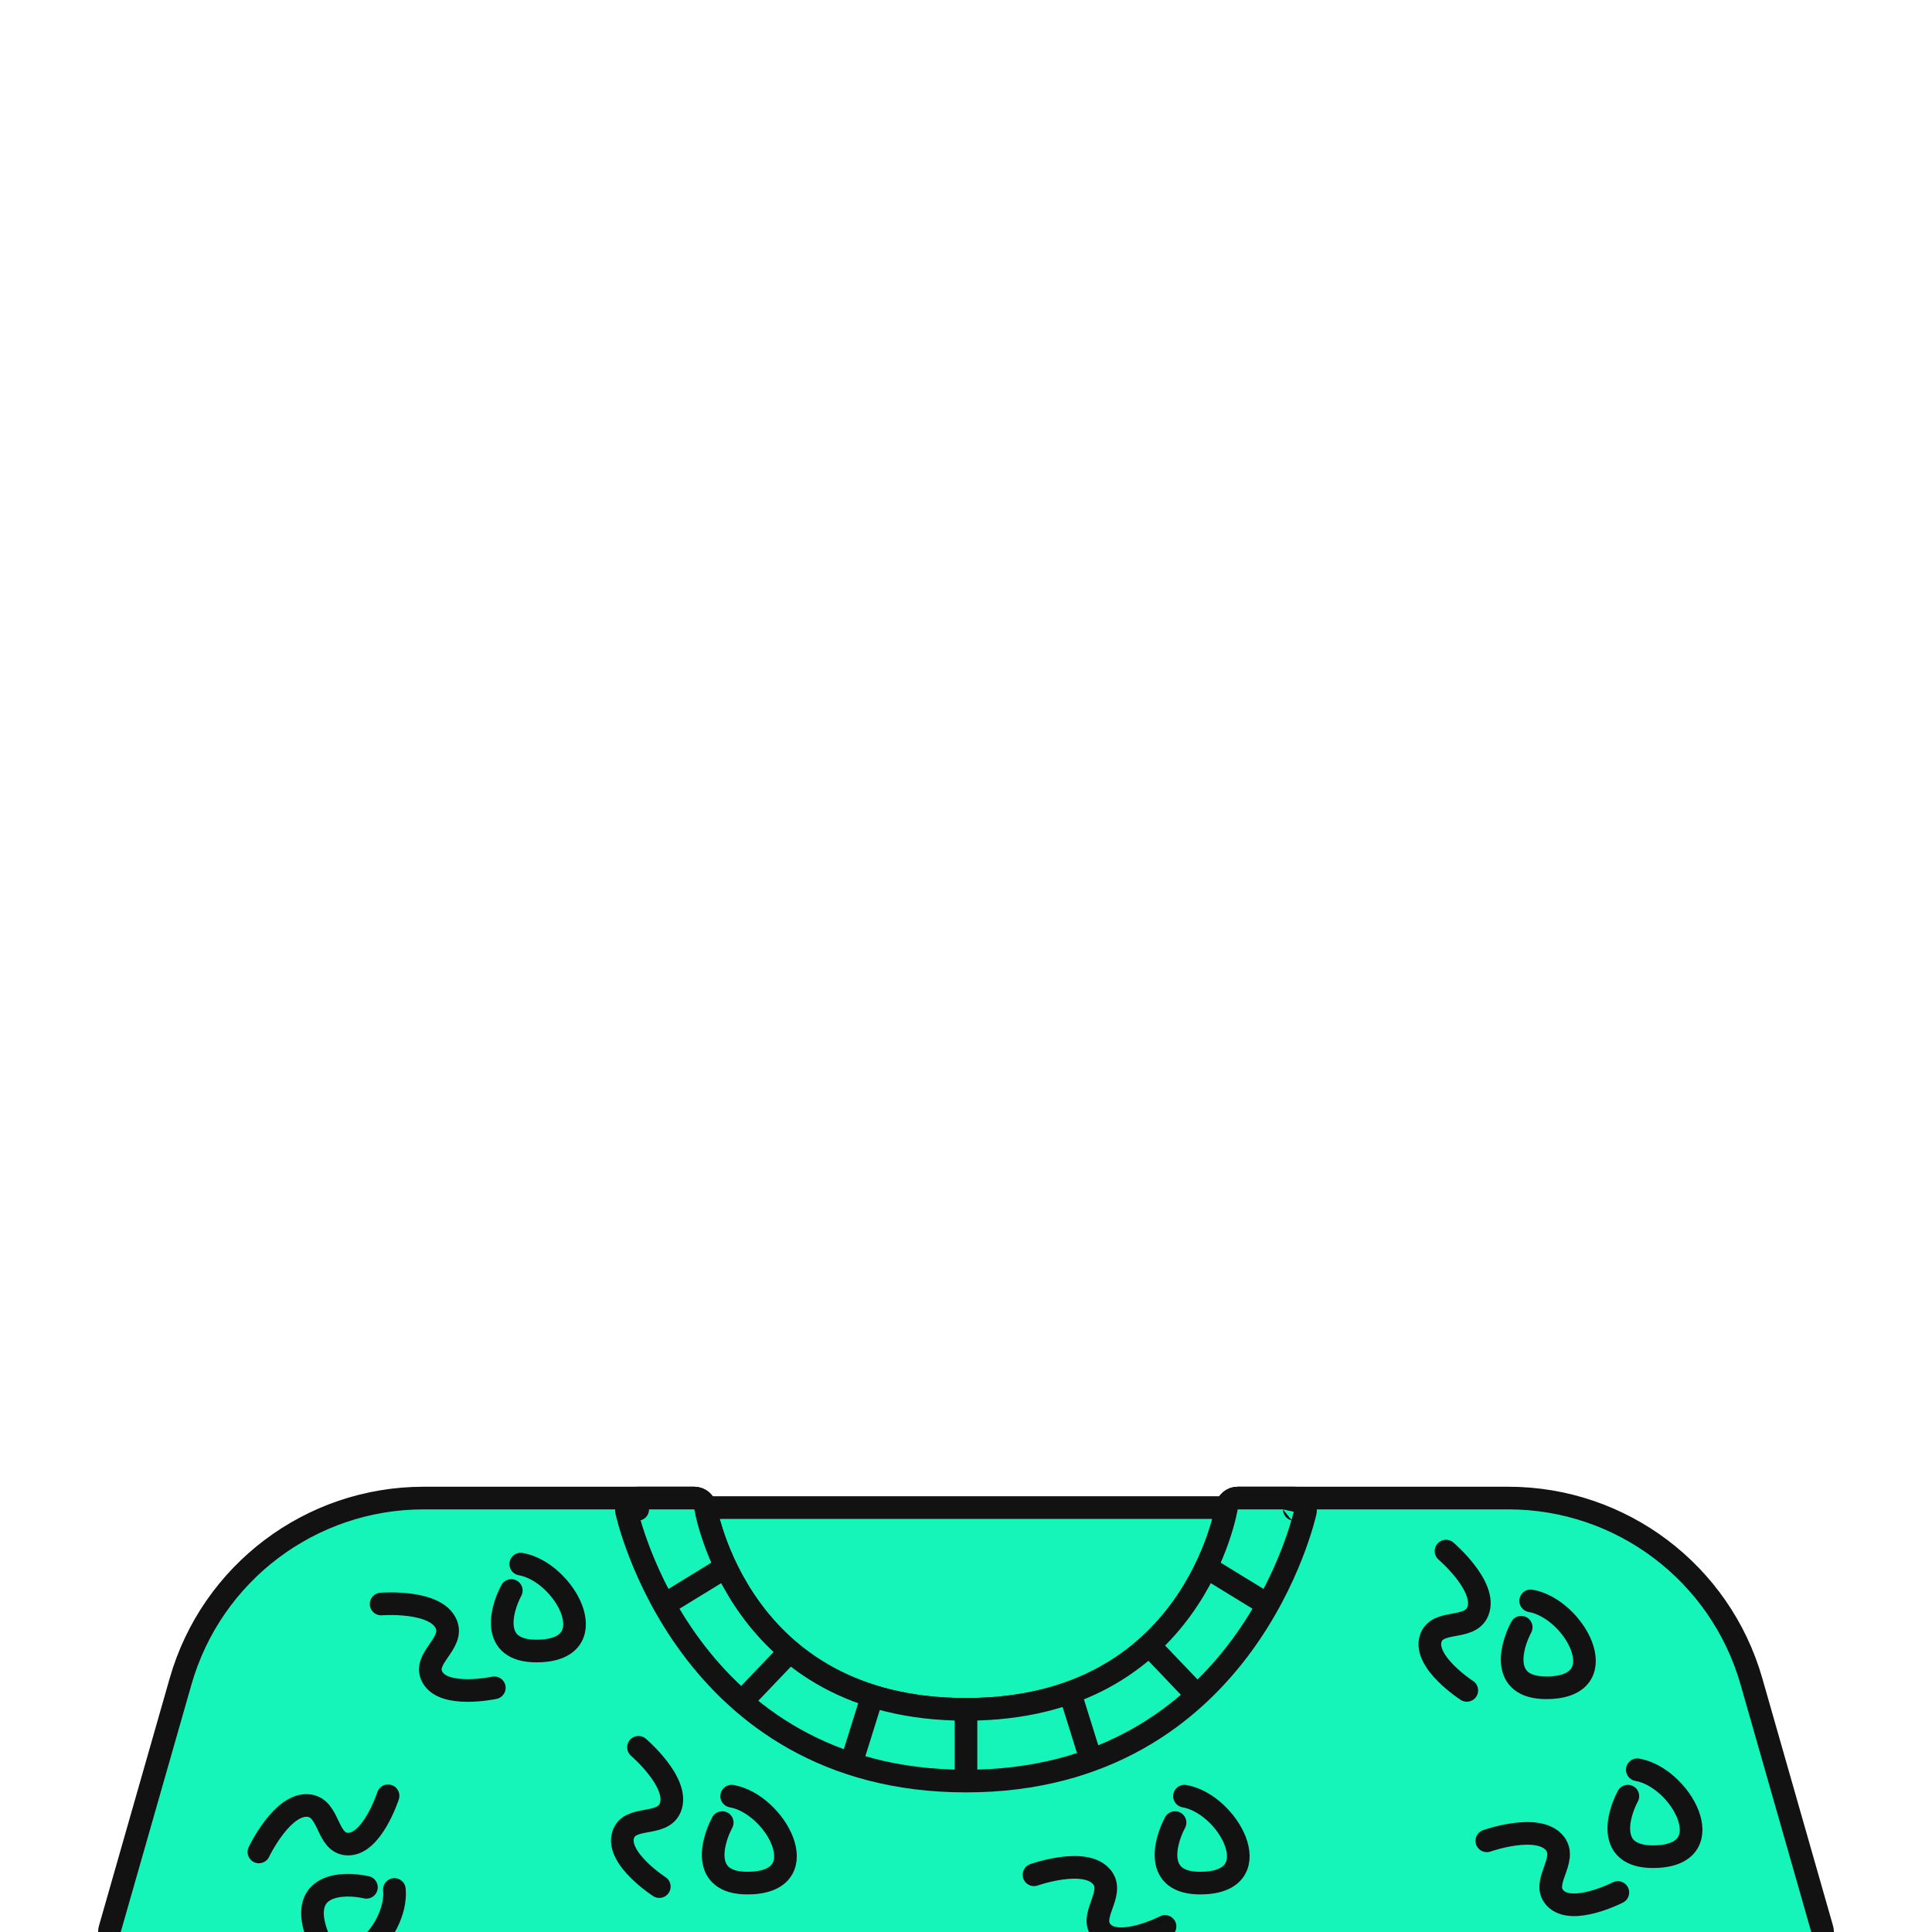 <svg width="512" height="512" viewBox="0 0 512 512" fill="none" xmlns="http://www.w3.org/2000/svg">
<g clip-path="url(#clip0_1722_8883)">
<path d="M186.962 399.524C186.962 399.523 186.962 399.522 186.962 399.521M186.962 399.524L186.962 399.521C186.962 399.523 186.962 399.524 184 400L186.962 399.521M186.962 399.524L186.965 399.539C186.968 399.557 186.973 399.588 186.981 399.632C186.997 399.721 187.022 399.859 187.059 400.046C187.133 400.418 187.252 400.98 187.426 401.703C187.775 403.151 188.346 405.243 189.224 407.763C190.982 412.813 193.955 419.535 198.806 426.242C208.43 439.55 225.566 453 256 453C286.434 453 303.57 439.55 313.194 426.242C318.045 419.535 321.018 412.813 322.776 407.763C323.654 405.243 324.225 403.151 324.574 401.703C324.748 400.98 324.867 400.418 324.941 400.046C324.978 399.859 325.004 399.721 325.019 399.632C325.027 399.588 325.033 399.557 325.036 399.539L325.038 399.524L325.039 399.521M186.962 399.524L325.039 399.521M186.962 399.521C186.726 398.068 185.472 397 184 397H112.275C82.361 397 56.071 416.83 47.853 445.594L29.115 511.176C28.857 512.081 29.038 513.055 29.605 513.807C30.172 514.558 31.059 515 32 515H480C480.941 515 481.828 514.558 482.395 513.807C482.962 513.055 483.143 512.081 482.885 511.176L464.147 445.594C455.929 416.831 429.639 397 399.725 397H328C326.528 397 325.273 398.068 325.039 399.521M186.962 399.521L325.039 399.521" fill="#15F5BA" stroke="#121212" stroke-width="6" stroke-linecap="round" stroke-linejoin="round"/>
<path d="M97.108 500.155C90.852 498.75 79.426 499.168 83.773 512.079C89.206 528.218 105.611 512.348 104.518 500.727" stroke="#121212" stroke-width="6" stroke-linecap="round" stroke-linejoin="round"/>
<path d="M186.962 399.521C186.962 399.521 186.961 399.521 186.961 399.52C186.726 398.068 185.472 397 184 397H169C168.092 397 167.234 397.411 166.664 398.117C166.095 398.824 165.876 399.75 166.068 400.637L169 400C166.068 400.637 166.069 400.639 166.069 400.641L166.07 400.646L166.074 400.661L166.085 400.71C166.094 400.751 166.107 400.809 166.124 400.882C166.159 401.029 166.209 401.239 166.277 401.508C166.413 402.048 166.619 402.825 166.905 403.806C167.478 405.767 168.373 408.547 169.675 411.874C172.276 418.521 176.517 427.394 183.087 436.283C196.281 454.133 218.86 472 256 472C293.14 472 315.719 454.133 328.913 436.283C335.483 427.394 339.724 418.521 342.325 411.874C343.627 408.547 344.522 405.767 345.095 403.806C345.381 402.825 345.587 402.048 345.723 401.508C345.791 401.239 345.842 401.029 345.876 400.882C345.893 400.809 345.906 400.751 345.915 400.71L345.926 400.661L345.93 400.646L345.931 400.641C345.931 400.639 345.932 400.637 343 400L345.932 400.637C346.124 399.75 345.905 398.824 345.336 398.117C344.766 397.411 343.908 397 343 397H328C326.528 397 325.273 398.068 325.039 399.521L325.038 399.524L325.036 399.539C325.033 399.557 325.027 399.588 325.019 399.632C325.003 399.721 324.978 399.859 324.941 400.046C324.867 400.418 324.748 400.98 324.574 401.703C324.225 403.151 323.654 405.243 322.776 407.763C321.018 412.813 318.045 419.535 313.194 426.242C303.57 439.55 286.434 453 256 453C225.566 453 208.43 439.55 198.806 426.242C193.955 419.535 190.982 412.813 189.224 407.763C188.346 405.243 187.775 403.151 187.426 401.703C187.252 400.98 187.133 400.418 187.059 400.046C187.022 399.859 186.997 399.721 186.981 399.632C186.973 399.588 186.968 399.557 186.965 399.539L186.962 399.524L186.962 399.521C186.962 399.521 186.962 399.521 186.962 399.521Z" fill="#15F5BA" stroke="#121212" stroke-width="6" stroke-linecap="round" stroke-linejoin="round"/>
<path d="M256 454V471.5" stroke="#121212" stroke-width="6" stroke-linecap="round" stroke-linejoin="round"/>
<path d="M192 415.5L176.5 425" stroke="#121212" stroke-width="6" stroke-linecap="round" stroke-linejoin="round"/>
<path d="M320 415.5L335.5 425" stroke="#121212" stroke-width="6" stroke-linecap="round" stroke-linejoin="round"/>
<path d="M208 439L197.5 450" stroke="#121212" stroke-width="6" stroke-linecap="round" stroke-linejoin="round"/>
<path d="M305.5 437L316 448" stroke="#121212" stroke-width="6" stroke-linecap="round" stroke-linejoin="round"/>
<path d="M231 450L226 466" stroke="#121212" stroke-width="6" stroke-linecap="round" stroke-linejoin="round"/>
<path d="M284 450L289 466" stroke="#121212" stroke-width="6" stroke-linecap="round" stroke-linejoin="round"/>
<path d="M101 425.08C101 425.08 115.514 423.922 118.26 430.425C120.457 435.627 111.898 439.426 114.562 444.405C117.637 450.154 131 447.283 131 447.283" stroke="#121212" stroke-width="6" stroke-linecap="round" stroke-linejoin="round"/>
<path d="M383.207 411.056C383.207 411.056 394.289 420.501 391.632 427.041C389.507 432.273 380.769 428.907 379.132 434.311C377.241 440.551 388.72 447.97 388.72 447.97" stroke="#121212" stroke-width="6" stroke-linecap="round" stroke-linejoin="round"/>
<path d="M169.207 463.056C169.207 463.056 180.289 472.501 177.632 479.041C175.507 484.273 166.769 480.907 165.132 486.311C163.241 492.551 174.72 499.97 174.72 499.97" stroke="#121212" stroke-width="6" stroke-linecap="round" stroke-linejoin="round"/>
<path d="M394.021 487.842C394.021 487.842 407.741 482.967 412.076 488.538C415.544 492.994 408.261 498.878 412.122 502.998C416.58 507.756 428.745 501.524 428.745 501.524" stroke="#121212" stroke-width="6" stroke-linecap="round" stroke-linejoin="round"/>
<path d="M274.021 496.842C274.021 496.842 287.741 491.967 292.076 497.538C295.544 501.994 288.261 507.878 292.122 511.998C296.58 516.756 308.745 510.524 308.745 510.524" stroke="#121212" stroke-width="6" stroke-linecap="round" stroke-linejoin="round"/>
<path d="M68.61 490.78C68.61 490.78 74.864 477.631 81.869 478.505C87.473 479.204 86.483 488.515 92.127 488.698C98.643 488.909 102.839 475.901 102.839 475.901" stroke="#121212" stroke-width="6" stroke-linecap="round" stroke-linejoin="round"/>
<path d="M135.5 421.5C132.5 427.167 129.9 438.3 143.5 437.5C160.5 436.5 149.5 416.5 138 414.5" stroke="#121212" stroke-width="6" stroke-linecap="round" stroke-linejoin="round"/>
<path d="M191.399 483C188.399 488.667 185.799 499.8 199.399 499C216.399 498 205.399 478 193.899 476" stroke="#121212" stroke-width="6" stroke-linecap="round" stroke-linejoin="round"/>
<path d="M311.399 483C308.399 488.667 305.799 499.8 319.399 499C336.399 498 325.399 478 313.899 476" stroke="#121212" stroke-width="6" stroke-linecap="round" stroke-linejoin="round"/>
<path d="M403.138 431.238C400.138 436.905 397.538 448.038 411.138 447.238C428.138 446.238 417.138 426.238 405.638 424.238" stroke="#121212" stroke-width="6" stroke-linecap="round" stroke-linejoin="round"/>
<path d="M431.399 476C428.399 481.667 425.799 492.8 439.399 492C456.399 491 445.399 471 433.899 469" stroke="#121212" stroke-width="6" stroke-linecap="round" stroke-linejoin="round"/>
</g>
<defs>
<clipPath id="clip0_1722_8883">
<rect width="512" height="512" fill="white"/>
</clipPath>
</defs>
</svg>
